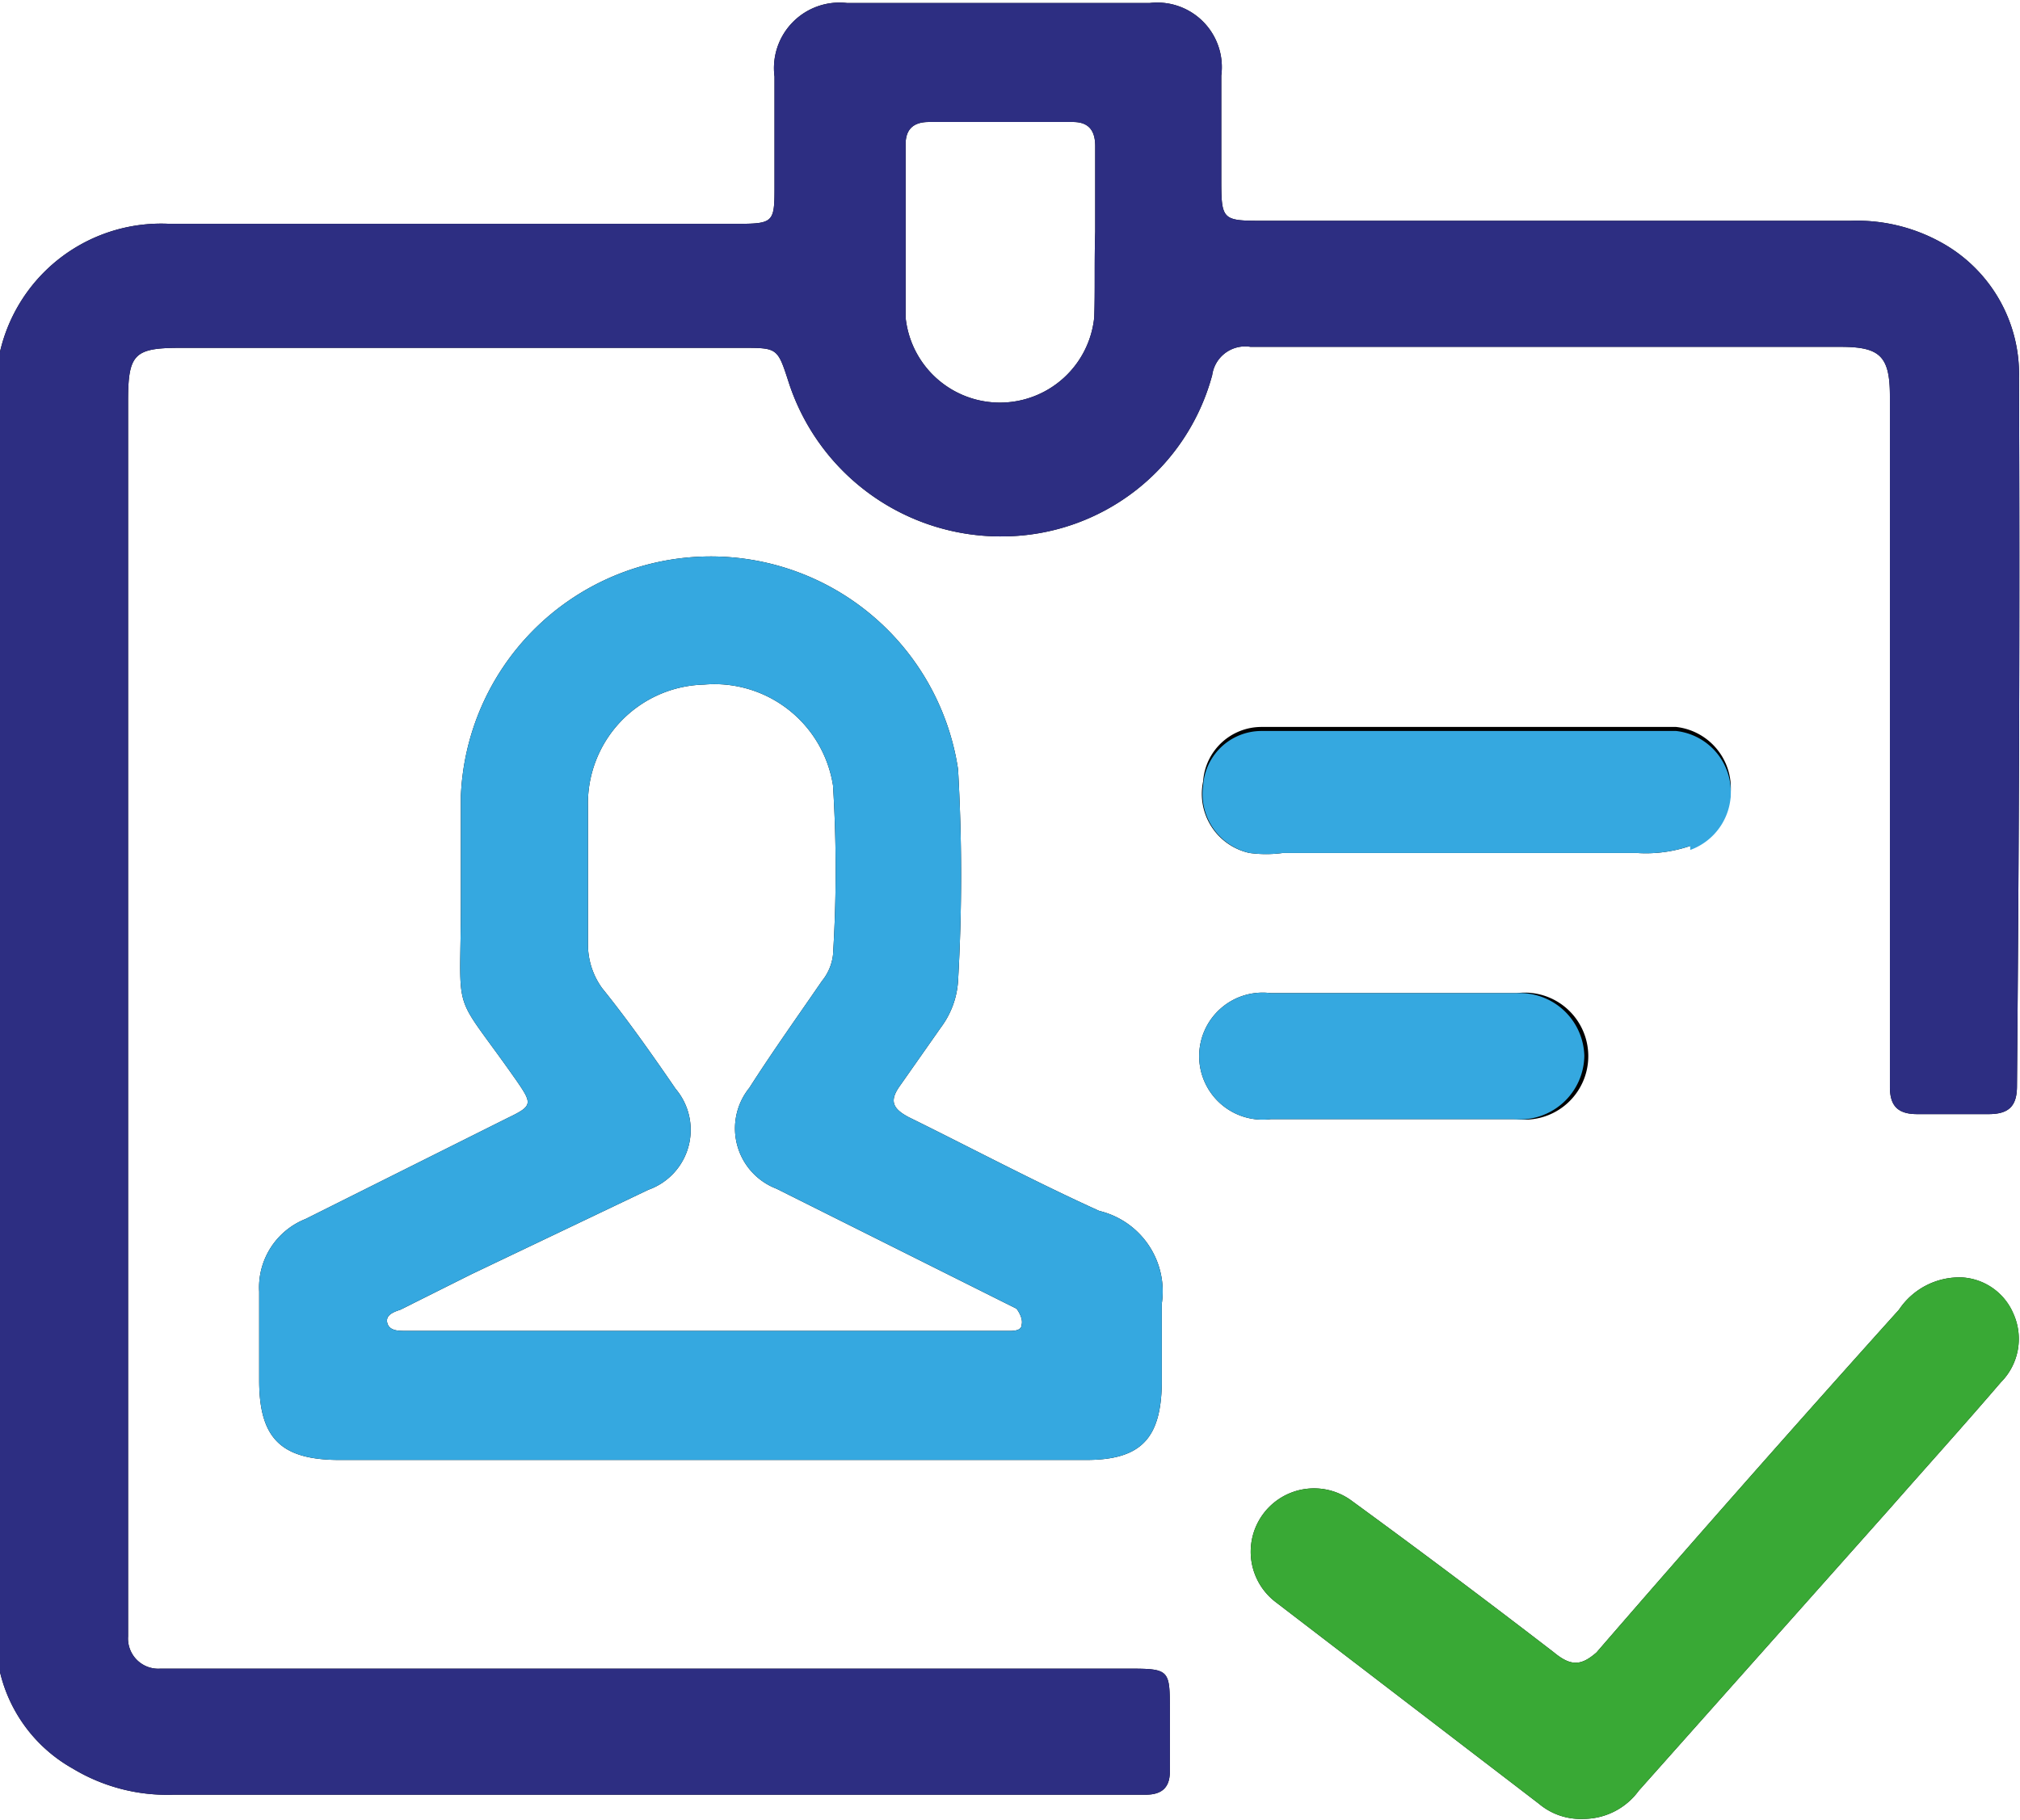 <svg id="Layer_1" data-name="Layer 1" xmlns="http://www.w3.org/2000/svg" viewBox="0 0 20.03 18.05"><defs><style>.cls-1{fill:#2d2e82;}.cls-2{fill:#35a8e0;}.cls-3{fill:#39a935;}</style></defs><title>Induction</title><path d="M96.65,82.47c-.64-.29-1.26-.62-1.89-.93-.17-.09-.19-.17-.08-.32l.4-.57a.86.86,0,0,0,.17-.46,18.4,18.4,0,0,0,0-2.1,2.48,2.48,0,0,0-4.93.26V79.4c0,1.21-.11.83.56,1.79.15.22.15.24-.1.36l-2,1a.73.73,0,0,0-.46.72v.88c0,.58.22.79.8.79,1.23,0,2.46,0,3.69,0s2.48,0,3.71,0c.54,0,.74-.21.75-.75,0-.27,0-.54,0-.8A.82.82,0,0,0,96.65,82.47Zm-.77,1.13c0,.05-.06.06-.11.06h-6c-.07,0-.16,0-.18-.08s.07-.11.13-.13l.7-.35,1.76-.84a.63.63,0,0,0,.27-1c-.24-.35-.48-.69-.73-1a.74.74,0,0,1-.14-.43c0-.46,0-.91,0-1.37a1.18,1.18,0,0,1,1.15-1.21,1.19,1.19,0,0,1,1.28,1,13.45,13.45,0,0,1,0,1.68.5.5,0,0,1-.11.26c-.24.35-.49.7-.72,1.06a.64.64,0,0,0,.27,1l2.2,1.1.18.09S95.9,83.53,95.88,83.6Z" transform="translate(-85.75 -70.46)"/><path d="M98.35,81.56a.63.63,0,1,1,0-1.25c.81,0,1.62,0,2.44,0a.63.63,0,1,1,0,1.25H98.35Z" transform="translate(-85.75 -70.46)"/><path d="M97.68,78.21a.58.58,0,0,1,.58-.54h4.11a.61.61,0,0,1,.14,1.18,1.36,1.36,0,0,1-.53.07H98.47a1.23,1.23,0,0,1-.33,0A.6.6,0,0,1,97.68,78.21Z" transform="translate(-85.75 -70.46)"/><path d="M105.71,83.48a.61.61,0,0,1-.12.69c-.36.42-.73.83-1.09,1.24L102,88.22a.68.68,0,0,1-.55.28.64.64,0,0,1-.44-.15l-2.61-2a.62.62,0,1,1,.76-1q1,.73,2,1.5c.17.14.27.13.42,0q1.48-1.71,3-3.4a.72.72,0,0,1,.63-.32A.59.59,0,0,1,105.71,83.48Z" transform="translate(-85.75 -70.46)"/><path d="M105.77,74.21a1.49,1.49,0,0,0-.78-1.35,1.72,1.72,0,0,0-.89-.21H98.29c-.43,0-.43,0-.43-.44s0-.68,0-1a.64.64,0,0,0-.71-.72h-3a.65.65,0,0,0-.72.73v1.07c0,.38,0,.39-.39.39-1.87,0-3.74,0-5.61,0a1.64,1.64,0,0,0-1.72,1.72c0,2,0,4,0,6.07v6.22A1.49,1.49,0,0,0,86.47,88a1.81,1.81,0,0,0,1,.26h9.64c.16,0,.24-.07.24-.23v-.6c0-.41,0-.42-.41-.42H87.34a.3.3,0,0,1-.32-.32V74.44c0-.47.06-.53.52-.53h5.57c.35,0,.35,0,.46.34a2.21,2.21,0,0,0,2.14,1.53,2.16,2.16,0,0,0,2.06-1.6.33.33,0,0,1,.38-.28H104c.39,0,.49.09.49.49v5.46c0,.46,0,.92,0,1.39,0,.18.07.27.27.27h.71c.21,0,.28-.09.28-.28C105.77,78.89,105.78,76.55,105.77,74.21Zm-9.17-.6a.94.94,0,0,1-1.87,0c0-.57,0-1.14,0-1.72,0-.15.08-.22.23-.22.47,0,1,0,1.43,0,.16,0,.22.09.22.24v.85C96.6,73.07,96.61,73.34,96.6,73.61Z" transform="translate(-85.75 -70.46)"/><path class="cls-1" d="M105.77,74.21a1.49,1.49,0,0,0-.78-1.35,1.72,1.72,0,0,0-.89-.21H98.29c-.43,0-.43,0-.43-.44s0-.68,0-1a.64.64,0,0,0-.71-.72h-3a.65.65,0,0,0-.72.73v1.07c0,.38,0,.39-.39.39-1.87,0-3.74,0-5.61,0a1.64,1.64,0,0,0-1.72,1.72c0,2,0,4,0,6.07v6.22A1.49,1.49,0,0,0,86.47,88a1.81,1.81,0,0,0,1,.26h9.64c.16,0,.24-.07.24-.23v-.6c0-.41,0-.42-.41-.42H87.34a.3.3,0,0,1-.32-.32V74.44c0-.47.06-.53.52-.53h5.57c.35,0,.35,0,.46.34a2.21,2.21,0,0,0,2.14,1.53,2.16,2.16,0,0,0,2.06-1.6.33.33,0,0,1,.38-.28H104c.39,0,.49.09.49.49v5.46c0,.46,0,.92,0,1.39,0,.18.07.27.27.27h.71c.21,0,.28-.09.28-.28C105.77,78.89,105.78,76.55,105.77,74.21Zm-9.17-.6a.94.94,0,0,1-1.87,0c0-.57,0-1.14,0-1.72,0-.15.08-.22.23-.22.47,0,1,0,1.43,0,.16,0,.22.09.22.24v.85C96.6,73.07,96.61,73.34,96.6,73.61Z" transform="translate(-85.75 -70.46)"/><path class="cls-2" d="M96.65,82.47c-.64-.29-1.26-.62-1.89-.93-.17-.09-.19-.17-.08-.32l.4-.57a.86.86,0,0,0,.17-.46,18.4,18.4,0,0,0,0-2.1,2.48,2.48,0,0,0-4.93.26V79.4c0,1.21-.11.83.56,1.79.15.22.15.24-.1.36l-2,1a.73.73,0,0,0-.46.72v.88c0,.58.22.79.8.79,1.23,0,2.46,0,3.69,0s2.48,0,3.71,0c.54,0,.74-.21.75-.75,0-.27,0-.54,0-.8A.82.82,0,0,0,96.65,82.47Zm-.77,1.13c0,.05-.06.06-.11.06h-6c-.07,0-.16,0-.18-.08s.07-.11.13-.13l.7-.35,1.76-.84a.63.63,0,0,0,.27-1c-.24-.35-.48-.69-.73-1a.74.74,0,0,1-.14-.43c0-.46,0-.91,0-1.37a1.18,1.18,0,0,1,1.15-1.21,1.19,1.19,0,0,1,1.28,1,13.45,13.45,0,0,1,0,1.68.5.5,0,0,1-.11.26c-.24.35-.49.7-.72,1.06a.64.64,0,0,0,.27,1l2.2,1.1.18.09S95.9,83.53,95.88,83.6Z" transform="translate(-85.75 -70.46)"/><path class="cls-3" d="M105.59,84.17c-.36.42-.73.83-1.09,1.24L102,88.22a.68.68,0,0,1-.55.28.64.64,0,0,1-.44-.15l-2.61-2a.62.62,0,1,1,.76-1q1,.73,2,1.5c.17.14.27.13.42,0q1.48-1.71,3-3.4a.72.72,0,0,1,.63-.32.59.59,0,0,1,.51.37A.61.61,0,0,1,105.59,84.17Z" transform="translate(-85.75 -70.46)"/><path class="cls-2" d="M102.51,78.85a1.36,1.36,0,0,1-.53.07H98.47a1.23,1.23,0,0,1-.33,0,.6.6,0,0,1-.46-.67.58.58,0,0,1,.58-.54h4.11a.61.61,0,0,1,.14,1.18Z" transform="translate(-85.75 -70.46)"/><path class="cls-2" d="M101.46,80.93a.64.64,0,0,1-.7.63H98.35a.63.63,0,1,1,0-1.25c.81,0,1.62,0,2.44,0A.64.64,0,0,1,101.46,80.93Z" transform="translate(-85.75 -70.46)"/></svg>